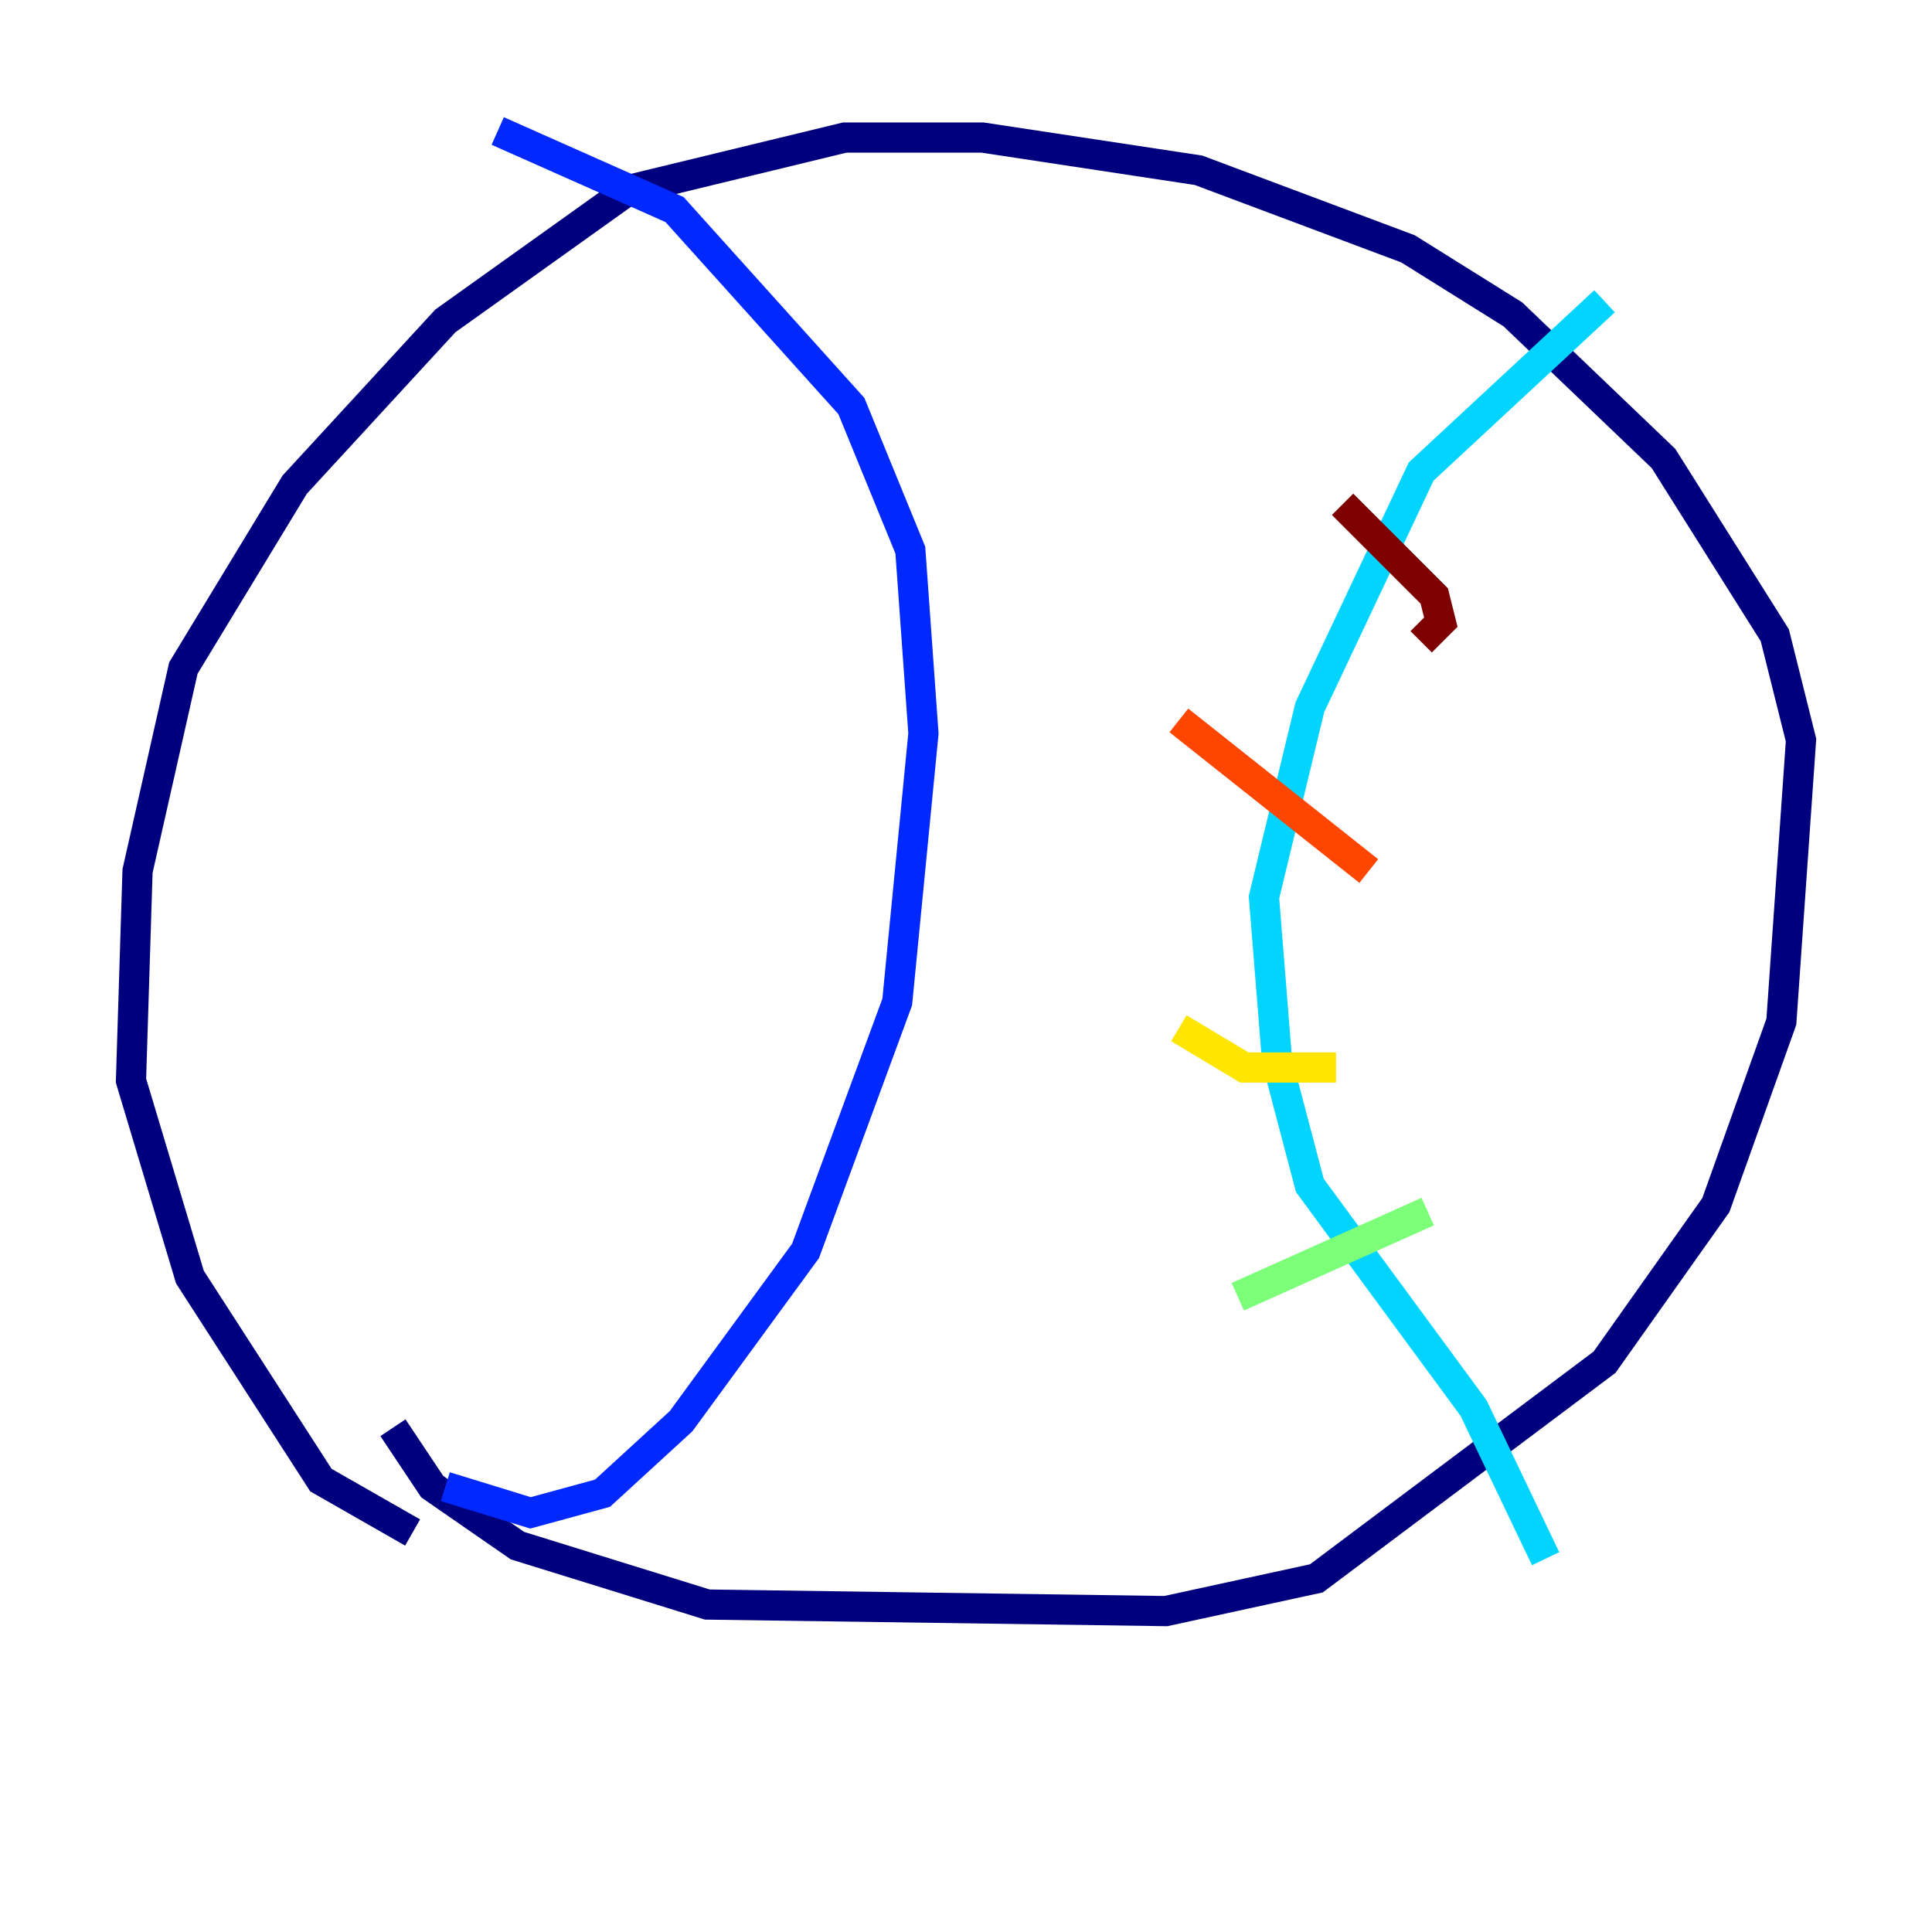 <?xml version="1.0" encoding="utf-8" ?>
<svg baseProfile="tiny" height="128" version="1.2" viewBox="0,0,128,128" width="128" xmlns="http://www.w3.org/2000/svg" xmlns:ev="http://www.w3.org/2001/xml-events" xmlns:xlink="http://www.w3.org/1999/xlink"><defs /><polyline fill="none" points="26.034,94.59 28.637,98.495 34.278,102.4 46.861,106.305 77.234,106.739 87.214,104.57 106.305,90.251 113.681,79.837 118.02,67.688 119.322,49.031 117.586,42.088 110.21,30.373 100.231,20.827 93.288,16.488 79.403,11.281 65.085,9.112 55.973,9.112 41.654,12.583 29.505,21.261 19.525,32.108 12.149,44.258 9.112,57.709 8.678,71.593 12.583,84.61 21.261,98.061 27.336,101.532" stroke="#00007f" stroke-width="2" /><polyline fill="none" points="29.505,98.495 35.146,100.231 39.919,98.929 45.125,94.156 53.37,82.875 59.444,66.386 61.18,48.597 60.312,36.447 56.407,26.902 44.691,13.885 32.976,8.678" stroke="#0028ff" stroke-width="2" /><polyline fill="none" points="102.4,103.268 97.627,93.288 86.78,78.536 84.61,70.291 83.742,59.444 86.78,46.861 94.156,31.241 106.305,19.959" stroke="#00d4ff" stroke-width="2" /><polyline fill="none" points="94.59,80.271 82.007,85.912" stroke="#7cff79" stroke-width="2" /><polyline fill="none" points="88.515,70.725 82.441,70.725 78.102,68.122" stroke="#ffe500" stroke-width="2" /><polyline fill="none" points="90.685,57.709 78.102,47.729" stroke="#ff4600" stroke-width="2" /><polyline fill="none" points="94.156,42.522 95.458,41.22 95.024,39.485 88.949,33.41" stroke="#7f0000" stroke-width="2" /></svg>